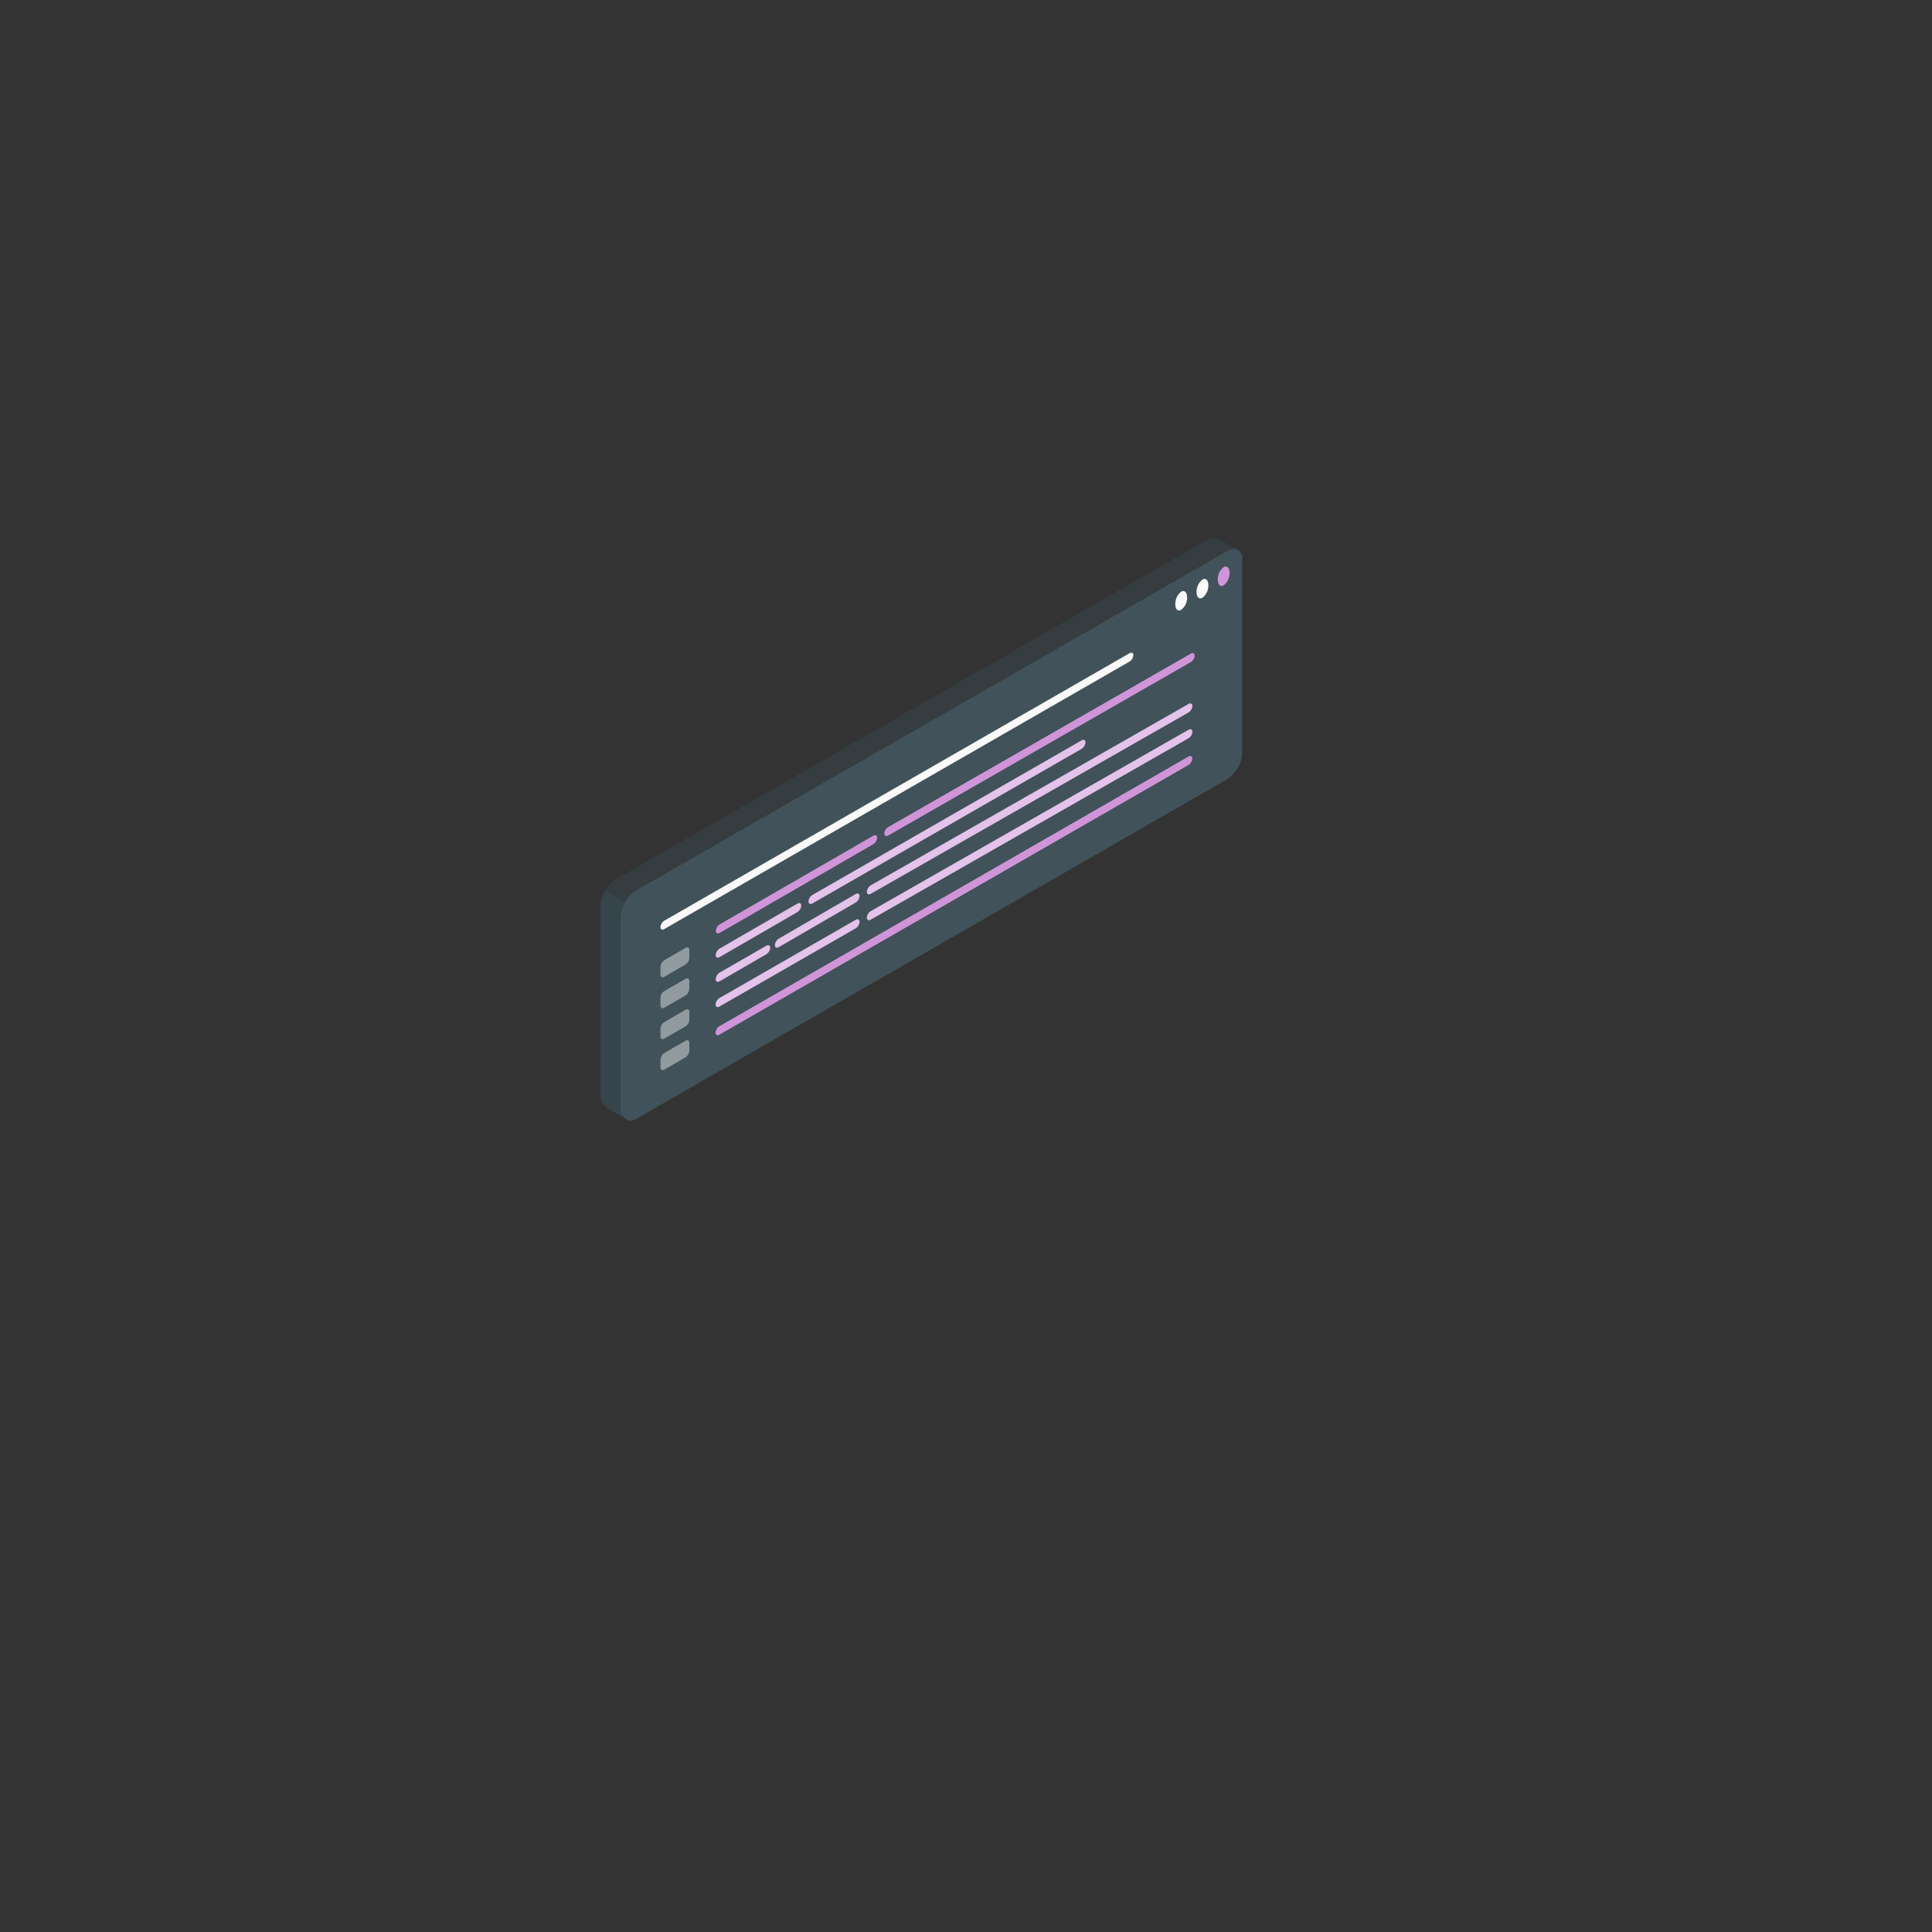 <svg id="Code_Snippets" data-name="Code Snippets" xmlns="http://www.w3.org/2000/svg" viewBox="0 0 500 500"><rect x="0" y="0" width="500" height="500" fill="#333333" stroke="none"/><defs><style>.cls-1{fill:#455a64;opacity:0.8;}.cls-2{opacity:0.5;}.cls-3,.cls-7{fill:#37474f;}.cls-4{fill:#fafafa;}.cls-5{fill:#ba68c8;}.cls-10,.cls-11,.cls-6{fill:#fff;}.cls-6{opacity:0.3;}.cls-7{opacity:0.9;}.cls-8{opacity:0.7;}.cls-11,.cls-9{opacity:0.6;}</style></defs><title>Mesa de trabajo 1</title><g id="Window"><g id="Window-2" data-name="Window"><path class="cls-1" d="M321.51,144.41a1.51,1.51,0,0,0-.07-.37s0,0,0-.08a1.36,1.36,0,0,0-.09-.36,2,2,0,0,0-.24-.51.92.92,0,0,0-.13-.21.88.88,0,0,0-.12-.15,1.6,1.6,0,0,0-.26-.26l0,0a1.93,1.93,0,0,0-.34-.19,2.92,2.92,0,0,0-2.71.34l-153,87.85a8.79,8.79,0,0,0-4,7.23v50.47c0-1.9,0-1.89,0-1.88v.88a2.72,2.72,0,0,0,1.44,2.41l.17.12.22.12a1.23,1.23,0,0,0,.34.11,2.24,2.24,0,0,0,.51.07,2.63,2.63,0,0,0,1.33-.38l.11-.06h0l3.83-2.21,149-85.64a8.87,8.87,0,0,0,4-7v-49.8C321.53,144.74,321.52,144.57,321.51,144.41Z"/><g class="cls-2"><path class="cls-3" d="M317.51,142.59,164.56,230.44a8.3,8.3,0,0,0-2.83,3l-5.11-2.95a8,8,0,0,1,2.8-2.94l153-87.84a2.83,2.83,0,0,1,2.92-.24c.72.44,4.05,2.33,4.9,2.79A2.92,2.92,0,0,0,317.51,142.59Z"/></g><path class="cls-4" d="M305.69,153.13a4,4,0,0,0-1.52,3.23c0,1.3.68,2,1.52,1.47a4,4,0,0,0,1.53-3.23C307.22,153.3,306.54,152.65,305.69,153.13Z"/><path class="cls-4" d="M311.19,150a4.06,4.06,0,0,0-1.53,3.24c0,1.29.69,1.95,1.53,1.46a4,4,0,0,0,1.53-3.23C312.72,150.12,312,149.47,311.19,150Z"/><path class="cls-5" d="M316.68,146.78a4,4,0,0,0-1.52,3.23c0,1.29.68,2,1.52,1.47a4,4,0,0,0,1.53-3.24C318.21,147,317.53,146.29,316.68,146.78Z"/><path class="cls-6" d="M316.68,146.78a4,4,0,0,0-1.52,3.23c0,1.29.68,2,1.52,1.47a4,4,0,0,0,1.53-3.24C318.21,147,317.53,146.29,316.68,146.78Z"/><path class="cls-7" d="M161.94,289.53l0,0a.51.51,0,0,1-.13-.09,2.62,2.62,0,0,1-1.25-2.28V237.4a8.06,8.06,0,0,1,1.2-4l-5.12-2.94a8.3,8.3,0,0,0-1.22,4V283.3a3.9,3.9,0,0,0,0,.59,4.25,4.25,0,0,0,2.09,3.11l4.24,2.45.21.12Z"/></g><g id="Code" class="cls-8"><g class="cls-9"><path class="cls-10" d="M171.93,248.49l5.47-3.16c.55-.32,1-.06,1,.57v2a2.18,2.18,0,0,1-1,1.72l-5.47,3.16c-.55.32-1,.06-1-.57v-2A2.17,2.17,0,0,1,171.93,248.49Z"/><path class="cls-10" d="M171.93,256.49l5.47-3.16c.55-.31,1-.06,1,.58v2a2.21,2.21,0,0,1-1,1.72l-5.47,3.16c-.55.32-1,.06-1-.57v-2A2.2,2.2,0,0,1,171.93,256.49Z"/><path class="cls-10" d="M171.93,264.5l5.47-3.16c.55-.32,1-.06,1,.57v2a2.21,2.21,0,0,1-1,1.72l-5.47,3.16c-.55.32-1,.06-1-.58v-2A2.2,2.2,0,0,1,171.93,264.5Z"/><path class="cls-10" d="M171.93,272.51l5.47-3.16c.55-.32,1-.06,1,.57v2a2.21,2.21,0,0,1-1,1.73l-5.47,3.16c-.55.31-1,.06-1-.58v-2A2.18,2.18,0,0,1,171.93,272.51Z"/></g></g><path class="cls-5" d="M186.24,239.24,226,216.3c.55-.32,1-.09,1,.51a2.17,2.17,0,0,1-1,1.67l-39.73,22.94c-.56.32-1,.09-1-.51A2.15,2.15,0,0,1,186.24,239.24Z"/><path class="cls-6" d="M186.24,239.24,226,216.3c.55-.32,1-.09,1,.51a2.17,2.17,0,0,1-1,1.67l-39.73,22.94c-.56.32-1,.09-1-.51A2.15,2.15,0,0,1,186.24,239.24Z"/><path class="cls-5" d="M186.2,265.58l121.36-69.77c.56-.32,1-.1,1,.51a2.17,2.17,0,0,1-1,1.67L186.2,267.76c-.56.32-1,.09-1-.51A2.15,2.15,0,0,1,186.2,265.58Z"/><path class="cls-6" d="M186.2,265.58l121.36-69.77c.56-.32,1-.1,1,.51a2.17,2.17,0,0,1-1,1.67L186.2,267.76c-.56.32-1,.09-1-.51A2.15,2.15,0,0,1,186.2,265.58Z"/><path class="cls-4" d="M171.93,238.27l120.38-69.21c.55-.32,1-.09,1,.51a2.14,2.14,0,0,1-1,1.65L171.93,240.43c-.55.32-1,.09-1-.51A2.12,2.12,0,0,1,171.93,238.27Z"/><path class="cls-5" d="M229.87,214.05l78.3-44.88c.56-.32,1-.09,1,.51a2.15,2.15,0,0,1-1,1.67l-78.3,44.88c-.56.32-1,.09-1-.51A2.15,2.15,0,0,1,229.87,214.05Z"/><path class="cls-6" d="M229.87,214.05l78.3-44.88c.56-.32,1-.09,1,.51a2.15,2.15,0,0,1-1,1.67l-78.3,44.88c-.56.32-1,.09-1-.51A2.15,2.15,0,0,1,229.87,214.05Z"/><path class="cls-5" d="M186.24,245.5l20.11-11.63c.56-.32,1-.09,1,.51a2.14,2.14,0,0,1-1,1.67l-20.11,11.63c-.56.32-1,.09-1-.51A2.15,2.15,0,0,1,186.24,245.5Z"/><path class="cls-11" d="M186.24,245.5l20.11-11.63c.56-.32,1-.09,1,.51a2.14,2.14,0,0,1-1,1.67l-20.11,11.63c-.56.32-1,.09-1-.51A2.15,2.15,0,0,1,186.24,245.5Z"/><path class="cls-5" d="M186.24,251.72l12.08-6.95c.56-.32,1-.09,1,.51a2.15,2.15,0,0,1-1,1.67l-12.08,7c-.56.32-1,.1-1-.5A2.17,2.17,0,0,1,186.24,251.72Z"/><path class="cls-11" d="M186.24,251.72l12.08-6.95c.56-.32,1-.09,1,.51a2.15,2.15,0,0,1-1,1.67l-12.08,7c-.56.32-1,.1-1-.5A2.17,2.17,0,0,1,186.24,251.72Z"/><path class="cls-5" d="M210.25,231.62l69.66-40c.56-.32,1-.09,1,.51a2.15,2.15,0,0,1-1,1.67l-69.66,40c-.55.32-1,.1-1-.51A2.17,2.17,0,0,1,210.25,231.62Z"/><path class="cls-11" d="M210.25,231.62l69.66-40c.56-.32,1-.09,1,.51a2.15,2.15,0,0,1-1,1.67l-69.66,40c-.55.32-1,.1-1-.51A2.17,2.17,0,0,1,210.25,231.62Z"/><path class="cls-5" d="M201.55,242.93l19.9-11.55c.56-.32,1-.09,1,.51a2.15,2.15,0,0,1-1,1.67l-19.9,11.55c-.56.32-1,.09-1-.51A2.15,2.15,0,0,1,201.55,242.93Z"/><path class="cls-11" d="M201.55,242.93l19.9-11.55c.56-.32,1-.09,1,.51a2.15,2.15,0,0,1-1,1.67l-19.9,11.55c-.56.32-1,.09-1-.51A2.15,2.15,0,0,1,201.55,242.93Z"/><path class="cls-5" d="M225.35,229.13l82.23-46.93c.56-.32,1-.09,1,.51a2.15,2.15,0,0,1-1,1.67l-82.23,46.93c-.55.32-1,.09-1-.51A2.17,2.17,0,0,1,225.35,229.13Z"/><path class="cls-11" d="M225.35,229.13l82.23-46.93c.56-.32,1-.09,1,.51a2.15,2.15,0,0,1-1,1.67l-82.23,46.93c-.55.32-1,.09-1-.51A2.17,2.17,0,0,1,225.35,229.13Z"/><path class="cls-5" d="M186.2,258.3l35.25-20.24c.56-.32,1-.09,1,.51a2.15,2.15,0,0,1-1,1.67L186.2,260.48c-.56.32-1,.09-1-.51A2.15,2.15,0,0,1,186.2,258.3Z"/><path class="cls-11" d="M186.2,258.3l35.25-20.24c.56-.32,1-.09,1,.51a2.15,2.15,0,0,1-1,1.67L186.2,260.48c-.56.32-1,.09-1-.51A2.15,2.15,0,0,1,186.2,258.3Z"/><path class="cls-5" d="M225.35,235.81l82.23-46.93c.56-.32,1-.09,1,.51a2.15,2.15,0,0,1-1,1.67L225.35,238c-.55.32-1,.09-1-.51A2.17,2.17,0,0,1,225.35,235.81Z"/><path class="cls-11" d="M225.35,235.81l82.23-46.93c.56-.32,1-.09,1,.51a2.15,2.15,0,0,1-1,1.67L225.35,238c-.55.32-1,.09-1-.51A2.17,2.17,0,0,1,225.35,235.81Z"/></g></svg>